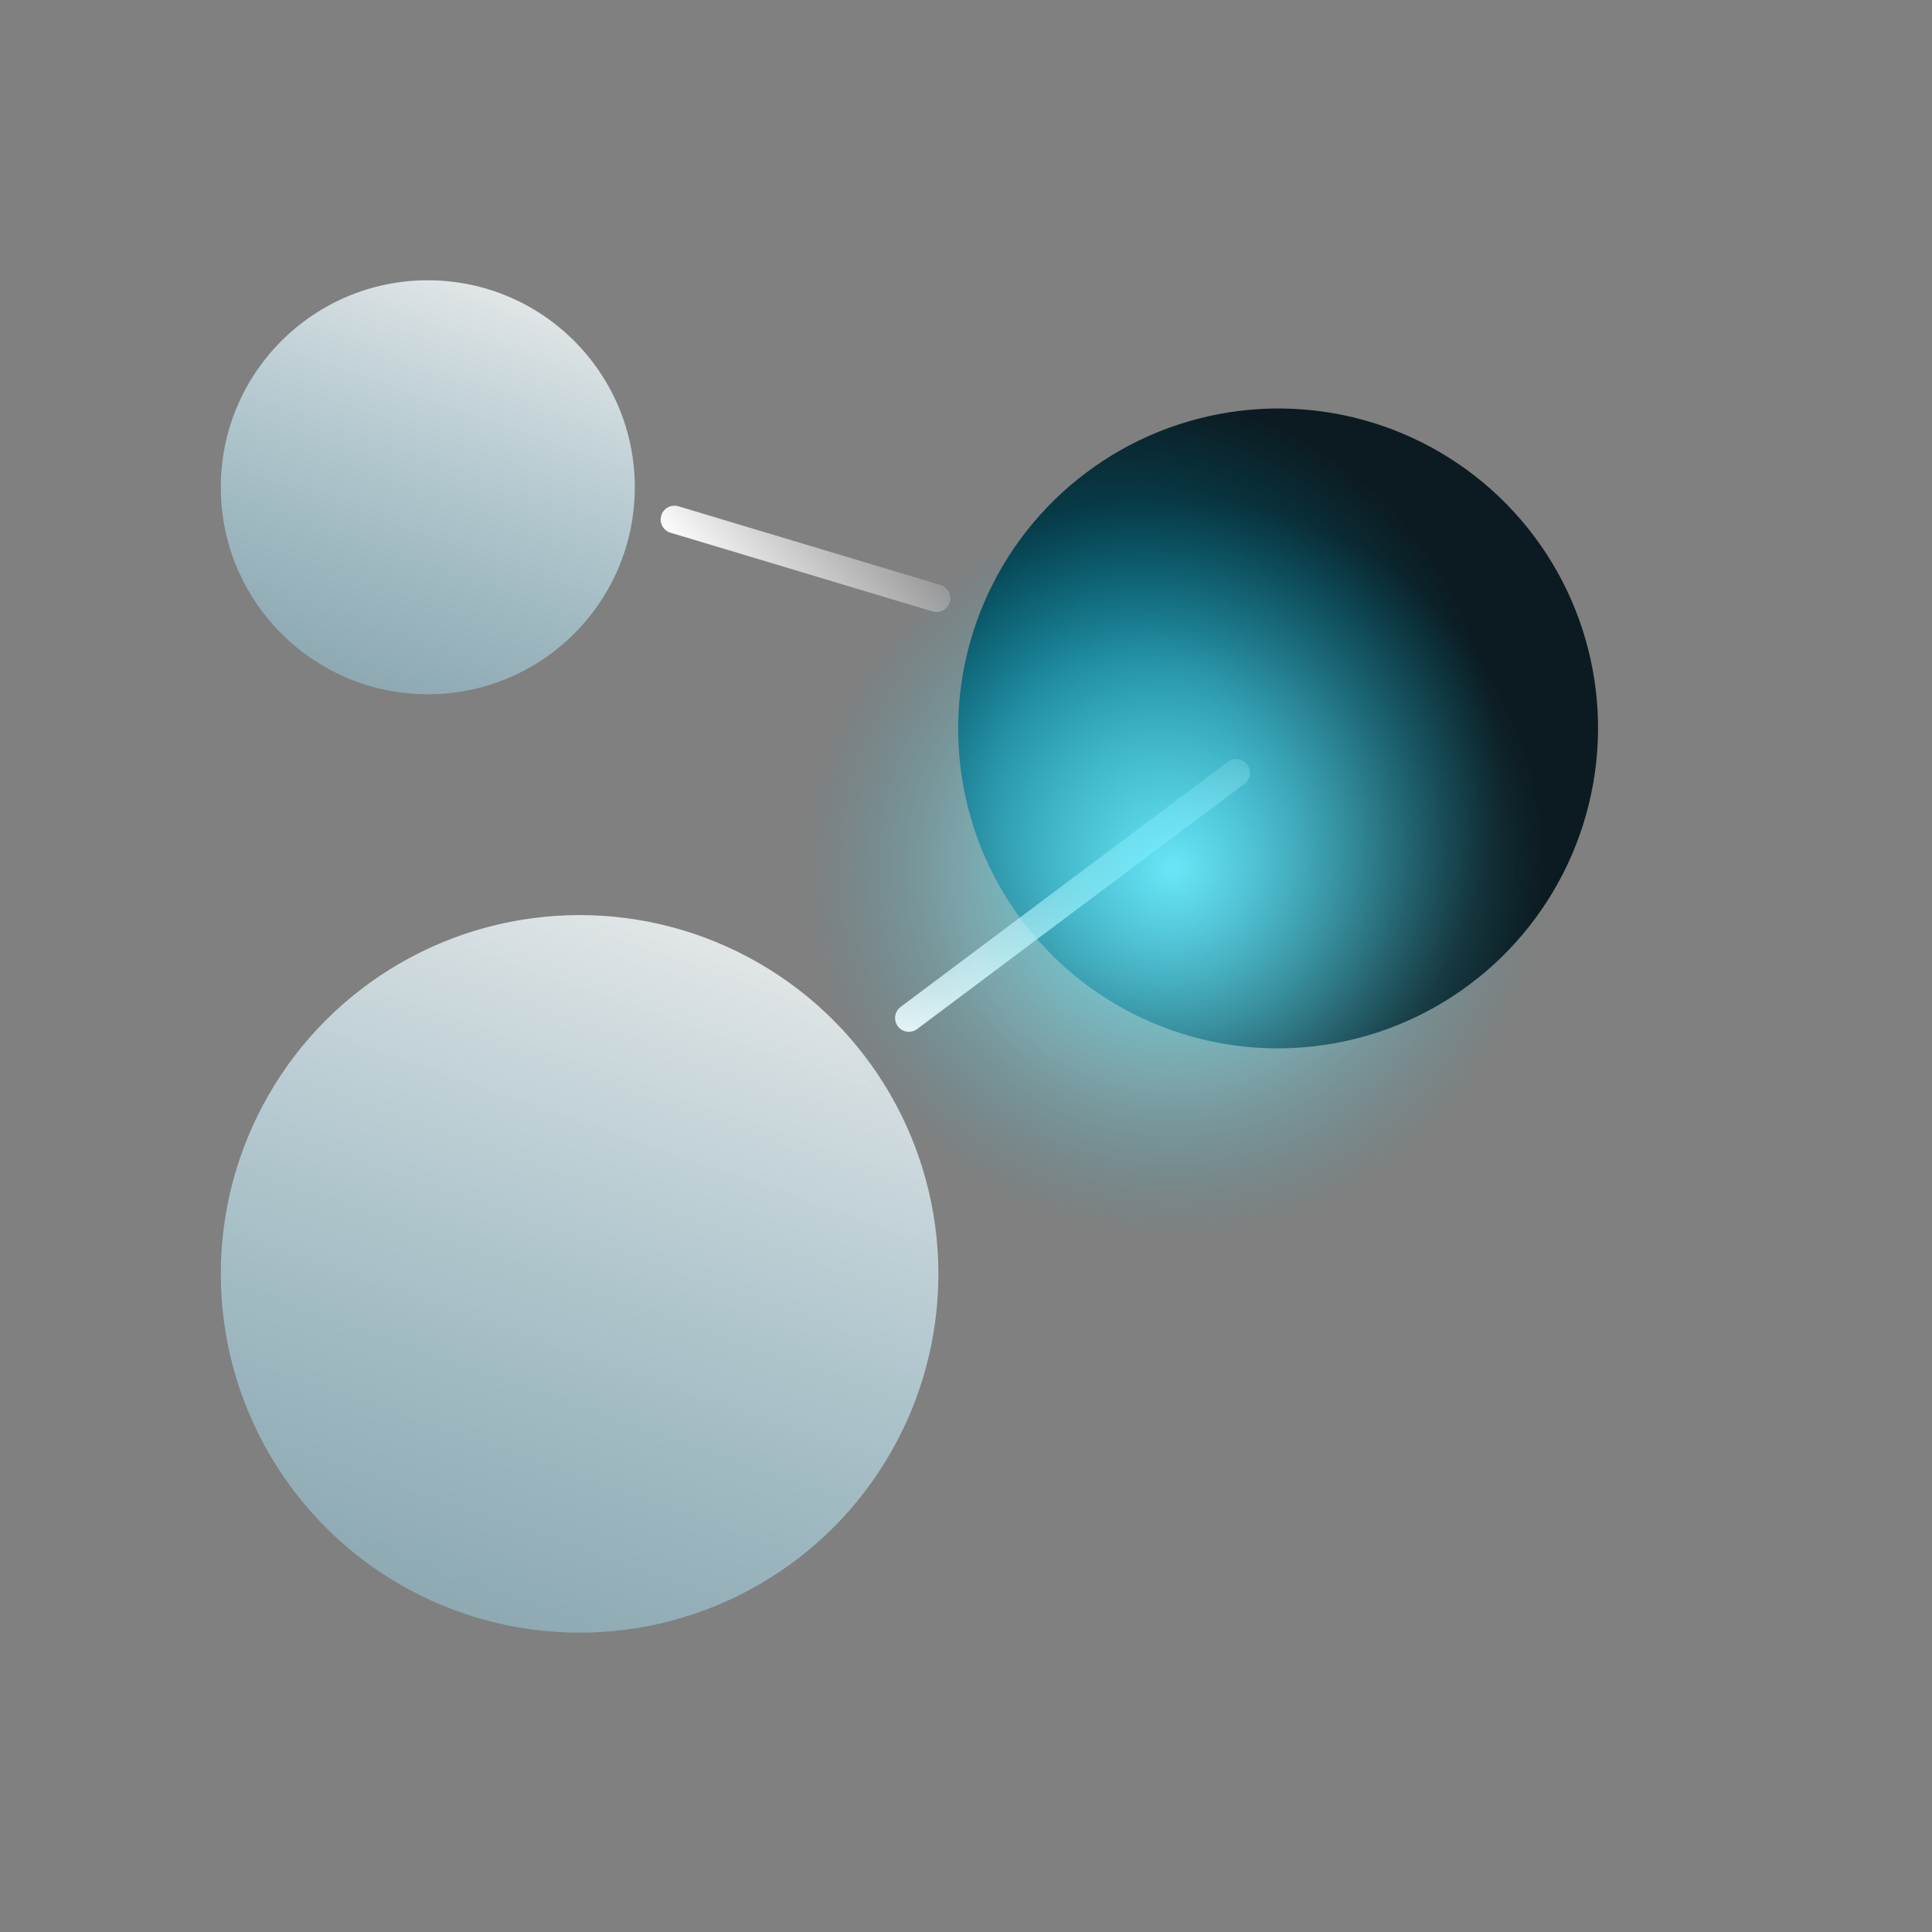 <svg width="70" height="70" viewBox="0 0 70 70" fill="none" xmlns="http://www.w3.org/2000/svg">
<rect x="0" y="0" width="70" height="70" fill="#808080" stroke="none"/>
<ellipse cx="46.308" cy="26.392" rx="11.599" ry="11.585" transform="rotate(135.646 46.308 26.392)" fill="url(#paint0_radial_184_2090)"/>
<circle cx="15.5" cy="17.655" r="7.5" fill="url(#paint1_linear_184_2090)"/>
<path d="M44.787 28.002L32.93 36.884" stroke="url(#paint2_linear_184_2090)" stroke-linecap="round"/>
<path d="M33.932 21.674L24.437 18.822" stroke="url(#paint3_linear_184_2090)" stroke-linecap="round"/>
<circle cx="21" cy="46.155" r="13" fill="url(#paint4_linear_184_2090)"/>
<circle cx="42.5" cy="31.5" r="13.5" fill="url(#paint5_radial_184_2090)"/>
<defs>
<radialGradient id="paint0_radial_184_2090" cx="0" cy="0" r="1" gradientUnits="userSpaceOnUse" gradientTransform="translate(51.621 29.328) rotate(-146.6) scale(13.867 13.892)">
<stop stop-color="#007383"/>
<stop offset="0.302" stop-color="#00647A"/>
<stop offset="1" stop-color="#0C1B21"/>
</radialGradient>
<linearGradient id="paint1_linear_184_2090" x1="21.984" y1="10.722" x2="15.559" y2="29.051" gradientUnits="userSpaceOnUse">
<stop stop-color="white" stop-opacity="0.84"/>
<stop offset="1" stop-color="#90E1FB" stop-opacity="0.32"/>
</linearGradient>
<linearGradient id="paint2_linear_184_2090" x1="38.757" y1="37.014" x2="37.239" y2="26.306" gradientUnits="userSpaceOnUse">
<stop stop-color="white"/>
<stop offset="1" stop-color="white" stop-opacity="0"/>
</linearGradient>
<linearGradient id="paint3_linear_184_2090" x1="26.134" y1="21.919" x2="32.354" y2="16.628" gradientUnits="userSpaceOnUse">
<stop stop-color="white"/>
<stop offset="1" stop-color="white" stop-opacity="0"/>
</linearGradient>
<linearGradient id="paint4_linear_184_2090" x1="32.238" y1="34.138" x2="21.103" y2="65.908" gradientUnits="userSpaceOnUse">
<stop stop-color="white" stop-opacity="0.84"/>
<stop offset="1" stop-color="#90E1FB" stop-opacity="0.32"/>
</linearGradient>
<radialGradient id="paint5_radial_184_2090" cx="0" cy="0" r="1" gradientUnits="userSpaceOnUse" gradientTransform="translate(42.5 31.5) rotate(90) scale(13.5)">
<stop stop-color="#6FEEFF" stop-opacity="0.94"/>
<stop offset="0.583" stop-color="#6FEEFF" stop-opacity="0.32"/>
<stop offset="1" stop-color="#2AB1C4" stop-opacity="0"/>
</radialGradient>
</defs>
</svg>
